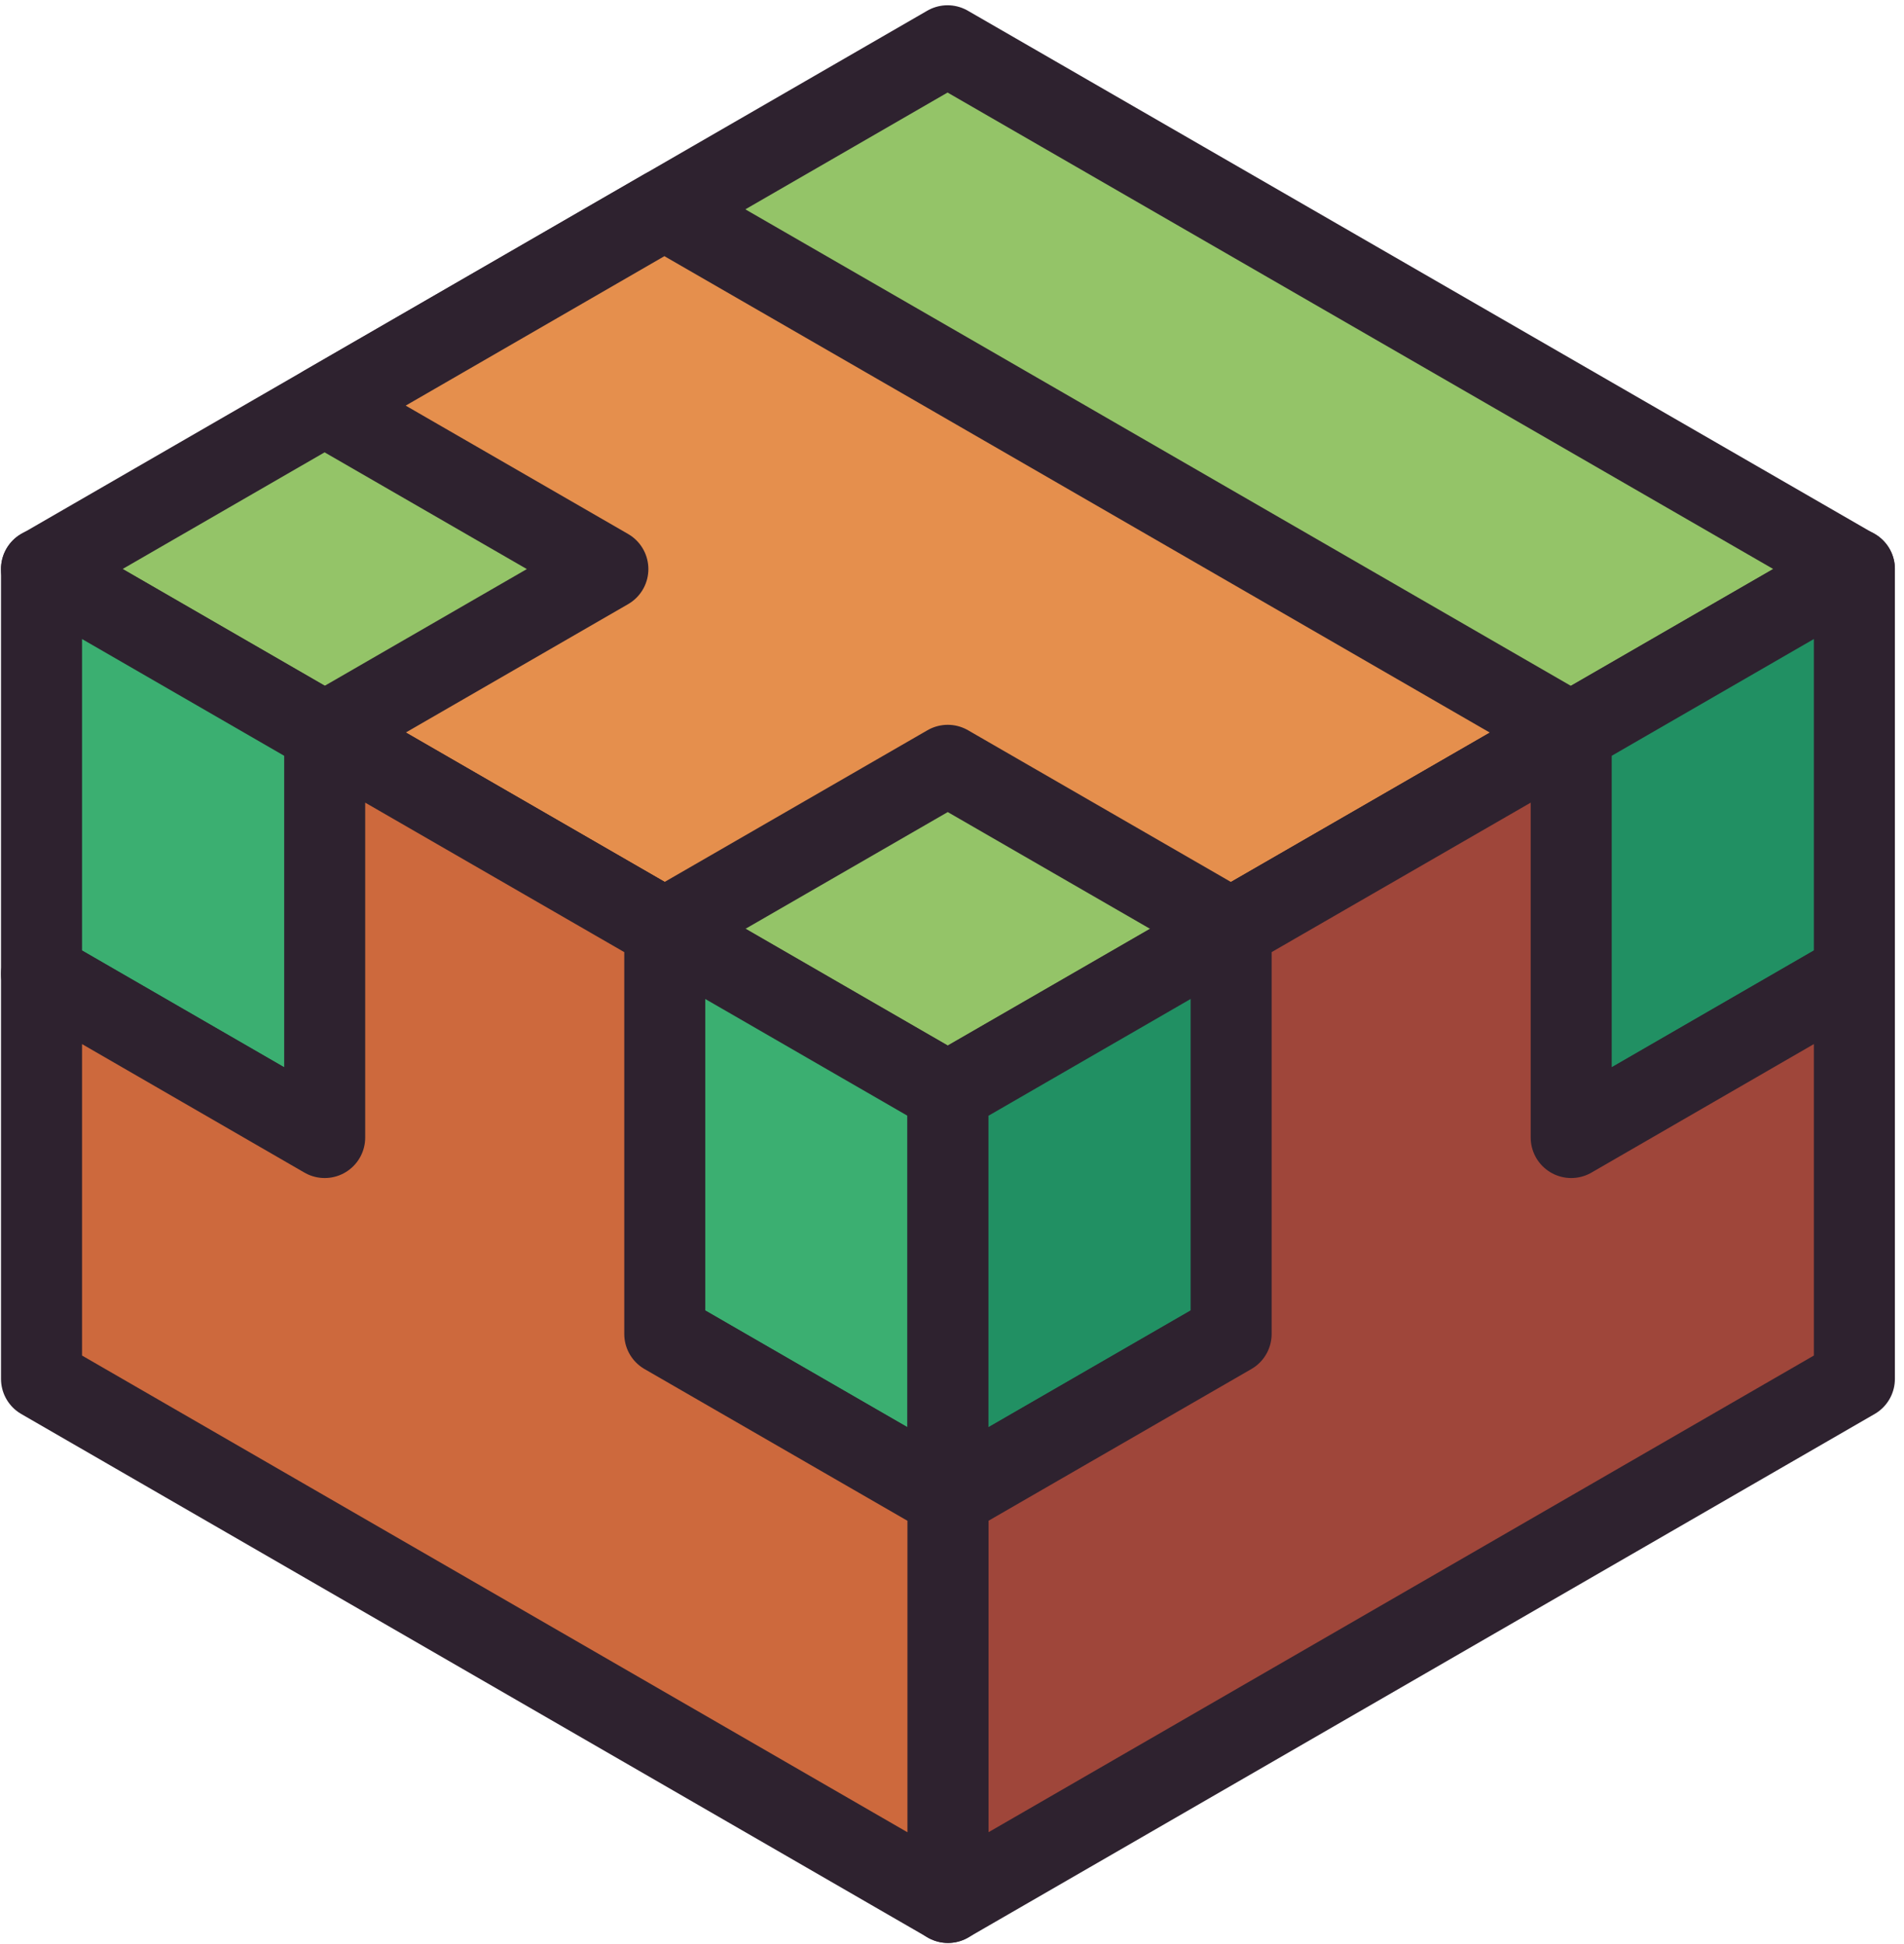 <svg width="94" height="96" viewBox="0 0 94 96" fill="none" xmlns="http://www.w3.org/2000/svg">
<path d="M91.55 28.1L85.95 31.33L52.38 50.71L46.78 53.94L2.05 28.1L7.64 24.87L41.19 5.49L46.78 2.26L91.55 28.1Z" fill="#94C468" stroke="#2E222F" stroke-width="4" stroke-miterlimit="10" stroke-linejoin="round"/>
<path d="M77.56 36.18L63.57 28.1L46.79 18.41L32.8 10.34L16.03 20.03L30.01 28.1L16.02 36.18L32.81 45.86L46.79 37.79L60.77 45.86L77.56 36.18Z" fill="#E58F4D" stroke="#2E222F" stroke-width="4" stroke-miterlimit="10" stroke-linejoin="round"/>
<path d="M2.05 28.09V48.09L46.8 73.94V53.94L2.05 28.09Z" fill="#3BAF71" stroke="#2E222F" stroke-width="4" stroke-miterlimit="10" stroke-linejoin="round"/>
<path d="M91.55 28.09V48.09L46.8 73.94V53.94L91.55 28.09Z" fill="#219063" stroke="#2E222F" stroke-width="4" stroke-miterlimit="10" stroke-linejoin="round"/>
<path d="M77.57 56.17V36.17L60.78 45.86V65.87L46.8 73.94V93.94L91.55 68.09V48.09L77.57 56.17Z" fill="#9F463A" stroke="#2E222F" stroke-width="4" stroke-miterlimit="10" stroke-linejoin="round"/>
<path d="M16.03 56.17V36.17L32.82 45.86V65.87L46.8 73.94V93.94L2.05 68.09V48.09L16.03 56.17Z" fill="#CD693D" stroke="#2E222F" stroke-width="4" stroke-miterlimit="10" stroke-linejoin="round"/>
</svg>
